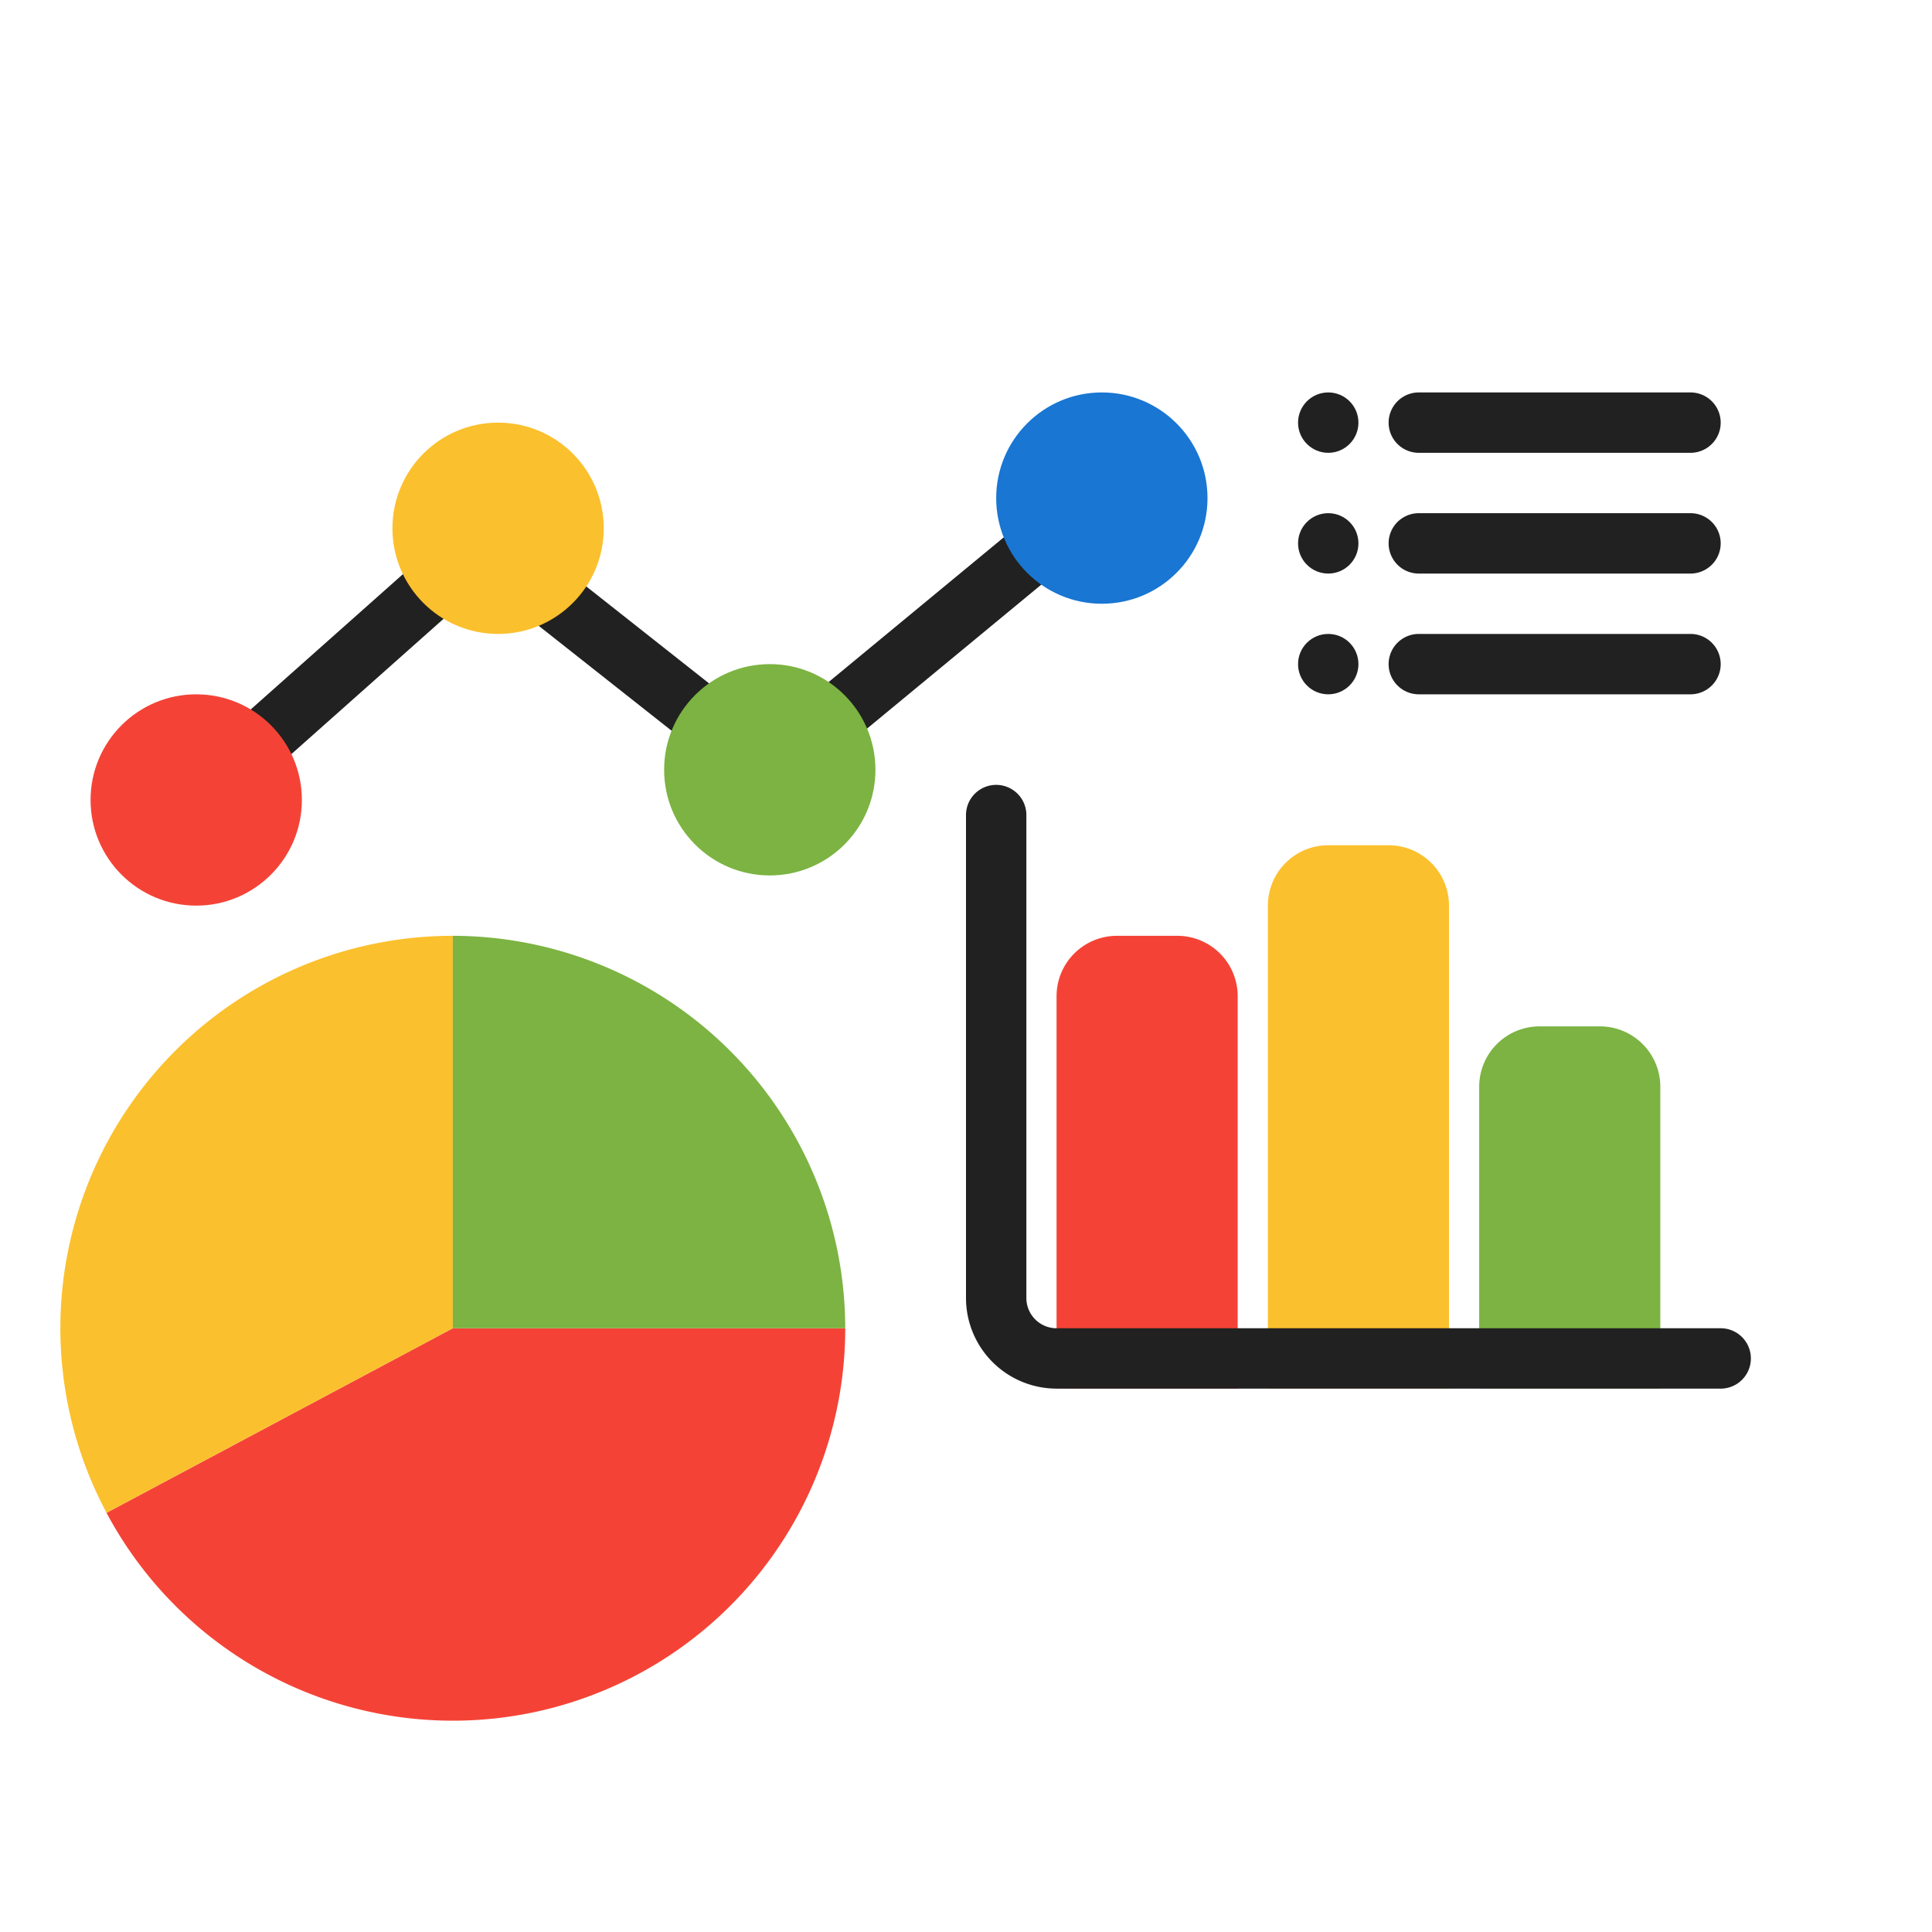 <svg xmlns="http://www.w3.org/2000/svg" version="1.1" xmlns:xlink="http://www.w3.org/1999/xlink" width="512" height="512" x="0" y="0" viewBox="0 0 64 64" style="enable-background:new 0 0 512 512" xml:space="preserve" class=""><g><rect width="56" height="43" x="6" y="7" fill="#f5f5f5" rx="3" opacity="0" data-original="#f5f5f5" class=""></rect><path fill="#f44336" d="M39 31h-2a2 2 0 0 0-2 2v13h6V33a2 2 0 0 0-2-2z" opacity="1" data-original="#f44336" class=""></path><path fill="#fbc02d" d="M46 28h-2a2 2 0 0 0-2 2v16h6V30a2 2 0 0 0-2-2z" opacity="1" data-original="#fbc02d" class=""></path><path fill="#7cb342" d="M53 34h-2a2 2 0 0 0-2 2v10h6V36a2 2 0 0 0-2-2z" opacity="1" data-original="#7cb342" class=""></path><g fill="#212121"><path d="M37.771 15.363a1 1 0 0 0-1.408-.134l-10.877 8.986-8.866-7a1.002 1.002 0 0 0-1.285.038l-9 8a1 1 0 0 0 1.33 1.494l8.373-7.443 8.842 6.981a.999.999 0 0 0 1.257-.014l11.5-9.5a1 1 0 0 0 .134-1.408zM56 15h-9a1 1 0 0 1 0-2h9a1 1 0 0 1 0 2z" fill="#212121" opacity="1" data-original="#212121" class=""></path><circle cx="44" cy="14" r="1" fill="#212121" opacity="1" data-original="#212121" class=""></circle><path d="M56 19h-9a1 1 0 0 1 0-2h9a1 1 0 0 1 0 2zM56 23h-9a1 1 0 0 1 0-2h9a1 1 0 0 1 0 2z" fill="#212121" opacity="1" data-original="#212121" class=""></path><circle cx="44" cy="18" r="1" fill="#212121" opacity="1" data-original="#212121" class=""></circle><circle cx="44" cy="22" r="1" fill="#212121" opacity="1" data-original="#212121" class=""></circle></g><path fill="#f44336" d="M15 44 3.529 50.114A12.999 12.999 0 0 0 28 44z" opacity="1" data-original="#f44336" class=""></path><path fill="#fbc02d" d="M15 31A12.997 12.997 0 0 0 3.529 50.113L15 44z" opacity="1" data-original="#fbc02d" class=""></path><path fill="#7cb342" d="M15 31v13h13a13.015 13.015 0 0 0-13-13z" opacity="1" data-original="#7cb342" class=""></path><path fill="#212121" d="M57 46H35a3.003 3.003 0 0 1-3-3V27a1 1 0 0 1 2 0v16a1.001 1.001 0 0 0 1 1h22a1 1 0 0 1 0 2z" opacity="1" data-original="#212121" class=""></path><circle cx="6.5" cy="26.5" r="3.5" fill="#f44336" opacity="1" data-original="#f44336" class=""></circle><circle cx="16.5" cy="17.5" r="3.5" fill="#fbc02d" opacity="1" data-original="#fbc02d" class=""></circle><circle cx="36.5" cy="16.5" r="3.5" fill="#1976d2" opacity="1" data-original="#1976d2" class=""></circle><circle cx="25.5" cy="25.5" r="3.5" fill="#7cb342" opacity="1" data-original="#7cb342" class=""></circle></g></svg>